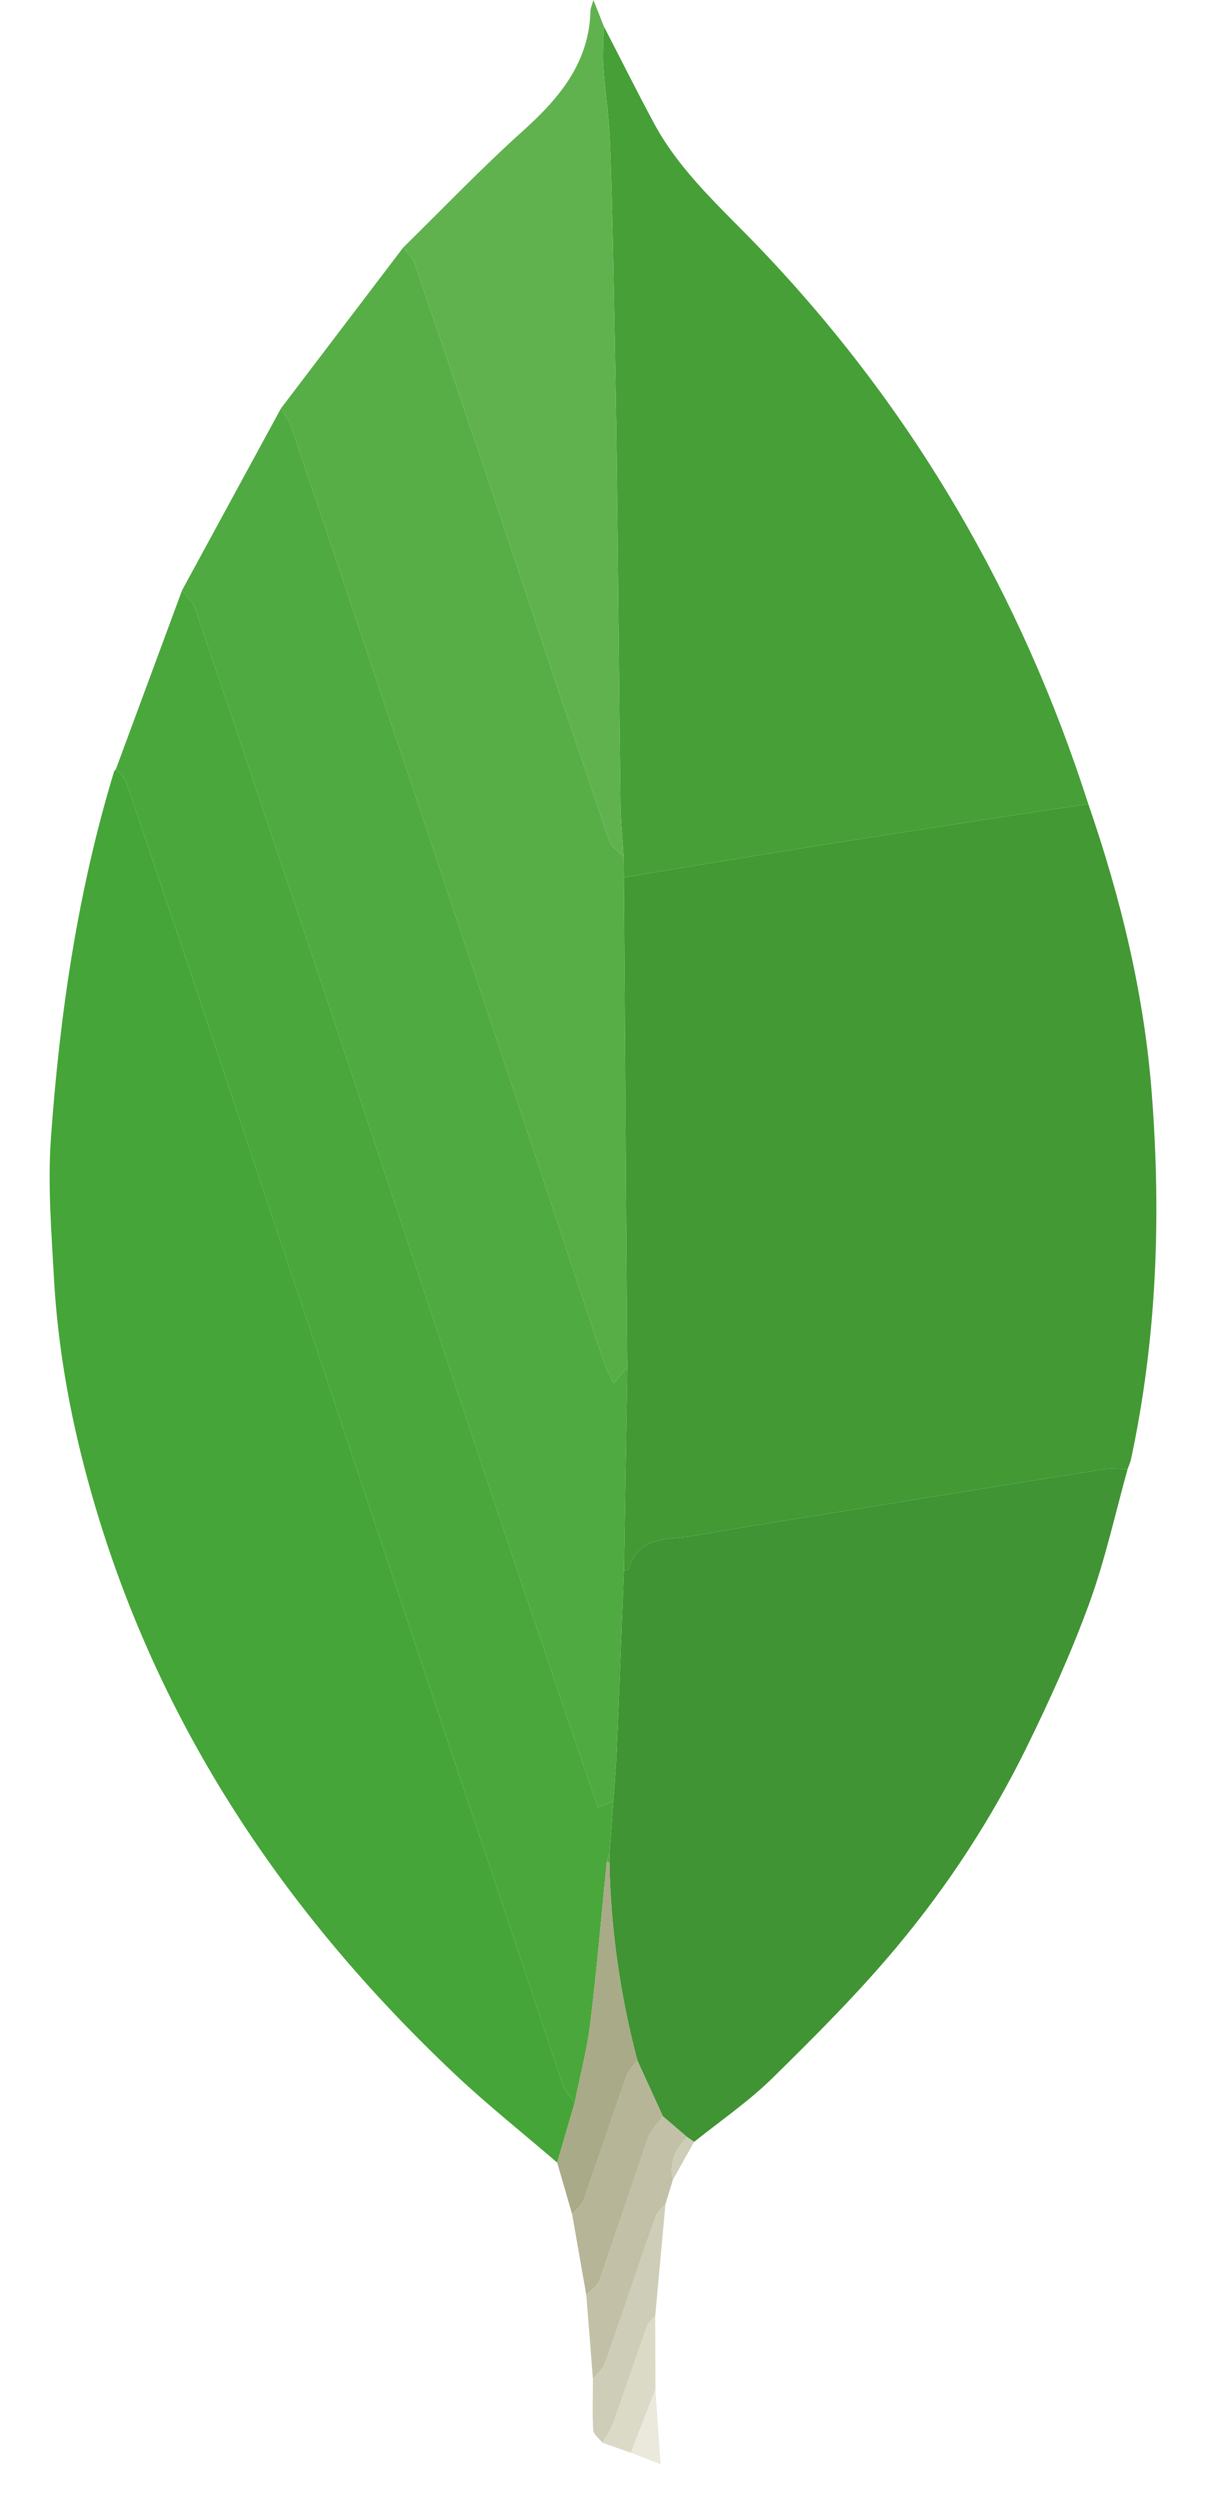 <svg width="14" height="29" viewBox="0 0 14 29" fill="none" xmlns="http://www.w3.org/2000/svg">
<g id="mongodb-icon">
<path fill-rule="evenodd" clip-rule="evenodd" d="M12.634 9.328C13.01 10.416 13.281 11.527 13.37 12.679C13.481 14.107 13.43 15.526 13.129 16.931C13.121 16.969 13.103 17.006 13.09 17.043C12.996 17.044 12.9 17.032 12.807 17.046C12.027 17.169 11.248 17.296 10.468 17.422C9.662 17.553 8.855 17.678 8.051 17.817C7.766 17.867 7.413 17.808 7.298 18.202C7.295 18.213 7.262 18.215 7.243 18.221L7.282 15.865L7.242 10.181L7.618 10.117C8.232 10.016 8.846 9.914 9.46 9.816C10.194 9.7 10.928 9.587 11.662 9.473C11.985 9.423 12.309 9.376 12.634 9.328Z" fill="#439934"/>
<path fill-rule="evenodd" clip-rule="evenodd" d="M6.468 25.088C6.072 24.747 5.662 24.422 5.282 24.064C3.239 22.137 1.745 19.869 1.009 17.134C0.806 16.382 0.671 15.617 0.627 14.839C0.597 14.295 0.553 13.746 0.591 13.204C0.694 11.764 0.902 10.338 1.324 8.951L1.347 8.919C1.388 8.974 1.447 9.022 1.468 9.083C1.88 10.297 2.29 11.512 2.697 12.728C3.976 16.549 5.254 20.37 6.535 24.189C6.56 24.264 6.625 24.325 6.672 24.392L6.468 25.088Z" fill="#45A538"/>
<path fill-rule="evenodd" clip-rule="evenodd" d="M12.634 9.328C12.309 9.376 11.985 9.423 11.662 9.473C10.928 9.587 10.194 9.7 9.46 9.816C8.846 9.914 8.232 10.016 7.618 10.117L7.242 10.181L7.239 9.936C7.227 9.734 7.205 9.533 7.203 9.332C7.187 8.048 7.177 6.764 7.161 5.48C7.151 4.676 7.136 3.873 7.12 3.07C7.11 2.57 7.099 2.071 7.077 1.572C7.064 1.305 7.021 1.038 7.004 0.77C6.994 0.616 7.007 0.461 7.01 0.306C7.202 0.677 7.389 1.051 7.586 1.419C7.897 2.002 8.393 2.43 8.839 2.899C10.602 4.748 11.854 6.899 12.634 9.328Z" fill="#46A037"/>
<path fill-rule="evenodd" clip-rule="evenodd" d="M7.243 18.221C7.262 18.215 7.295 18.213 7.298 18.202C7.413 17.808 7.766 17.867 8.051 17.817C8.855 17.678 9.662 17.553 10.468 17.422C11.248 17.296 12.027 17.169 12.807 17.046C12.9 17.032 12.996 17.044 13.09 17.043C12.945 17.564 12.829 18.095 12.645 18.601C12.435 19.175 12.181 19.735 11.911 20.284C11.507 21.103 11.007 21.871 10.422 22.572C9.972 23.113 9.471 23.613 8.968 24.107C8.69 24.38 8.363 24.603 8.058 24.848L7.979 24.794L7.695 24.551L7.4 23.906C7.199 23.153 7.09 22.379 7.074 21.6L7.079 21.468L7.119 20.9C7.133 20.706 7.15 20.512 7.159 20.317C7.189 19.618 7.215 18.92 7.243 18.221Z" fill="#409433"/>
<path fill-rule="evenodd" clip-rule="evenodd" d="M7.243 18.221C7.215 18.92 7.189 19.618 7.159 20.317C7.15 20.512 7.133 20.706 7.119 20.9L6.94 20.968C6.542 19.795 6.144 18.635 5.754 17.472C5.109 15.548 4.473 13.621 3.829 11.697C3.309 10.144 2.786 8.592 2.259 7.041C2.234 6.968 2.163 6.911 2.114 6.847L3.262 4.737C3.301 4.806 3.353 4.87 3.378 4.943C3.909 6.514 4.438 8.086 4.964 9.658C5.648 11.704 6.327 13.752 7.01 15.799C7.037 15.88 7.082 15.956 7.125 16.047L7.282 15.865L7.243 18.221Z" fill="#4FAA41"/>
<path fill-rule="evenodd" clip-rule="evenodd" d="M2.114 6.847C2.163 6.911 2.234 6.968 2.259 7.041C2.786 8.592 3.309 10.144 3.829 11.697C4.473 13.621 5.109 15.548 5.754 17.472C6.144 18.635 6.542 19.795 6.94 20.968L7.119 20.9L7.079 21.468L7.044 21.6C6.981 22.222 6.929 22.846 6.853 23.467C6.815 23.779 6.733 24.084 6.672 24.392C6.625 24.325 6.56 24.264 6.535 24.189C5.254 20.37 3.976 16.549 2.697 12.728C2.29 11.512 1.88 10.297 1.468 9.083C1.447 9.022 1.388 8.974 1.347 8.919L2.114 6.847Z" fill="#4AA73C"/>
<path fill-rule="evenodd" clip-rule="evenodd" d="M7.282 15.865L7.125 16.047C7.082 15.956 7.037 15.88 7.01 15.799C6.327 13.752 5.648 11.704 4.964 9.658C4.438 8.086 3.909 6.514 3.378 4.943C3.353 4.87 3.301 4.806 3.262 4.737L4.681 2.871C4.725 2.93 4.789 2.984 4.812 3.051C5.206 4.204 5.597 5.359 5.985 6.514C6.347 7.594 6.705 8.674 7.071 9.752C7.096 9.824 7.182 9.875 7.239 9.936L7.242 10.181C7.256 12.075 7.269 13.97 7.282 15.865Z" fill="#57AE47"/>
<path fill-rule="evenodd" clip-rule="evenodd" d="M7.239 9.936C7.182 9.875 7.096 9.824 7.071 9.752C6.705 8.674 6.347 7.594 5.985 6.514C5.597 5.359 5.206 4.204 4.812 3.051C4.789 2.984 4.725 2.93 4.681 2.871C5.142 2.419 5.59 1.95 6.07 1.519C6.496 1.136 6.84 0.726 6.855 0.12C6.856 0.095 6.869 0.07 6.889 0L7.01 0.306C7.007 0.461 6.994 0.616 7.004 0.77C7.021 1.038 7.064 1.305 7.077 1.572C7.099 2.071 7.11 2.57 7.12 3.07C7.136 3.873 7.151 4.676 7.161 5.48C7.177 6.764 7.187 8.048 7.203 9.332C7.205 9.533 7.227 9.734 7.239 9.936Z" fill="#60B24F"/>
<path fill-rule="evenodd" clip-rule="evenodd" d="M6.672 24.392C6.733 24.084 6.815 23.779 6.853 23.467C6.929 22.846 6.981 22.222 7.044 21.6L7.059 21.597L7.074 21.6C7.09 22.379 7.199 23.153 7.4 23.906C7.359 23.96 7.301 24.008 7.279 24.07C7.109 24.55 6.948 25.035 6.777 25.515C6.754 25.581 6.688 25.632 6.642 25.689L6.468 25.088L6.672 24.392Z" fill="#A9AA88"/>
<path fill-rule="evenodd" clip-rule="evenodd" d="M6.642 25.689C6.688 25.632 6.754 25.581 6.777 25.515C6.948 25.035 7.109 24.55 7.279 24.07C7.301 24.008 7.359 23.96 7.4 23.906L7.695 24.551C7.637 24.633 7.557 24.708 7.524 24.8L6.961 26.454C6.938 26.521 6.859 26.568 6.806 26.624L6.642 25.689Z" fill="#B6B598"/>
<path fill-rule="evenodd" clip-rule="evenodd" d="M6.806 26.624C6.859 26.568 6.938 26.521 6.961 26.454L7.524 24.8C7.557 24.708 7.637 24.633 7.695 24.551L7.979 24.794C7.842 24.93 7.766 25.087 7.812 25.286L7.725 25.569C7.686 25.617 7.629 25.659 7.61 25.715C7.413 26.278 7.225 26.844 7.027 27.408C7.002 27.479 6.932 27.535 6.883 27.598C6.858 27.273 6.832 26.949 6.806 26.624Z" fill="#C2C1A7"/>
<path fill-rule="evenodd" clip-rule="evenodd" d="M6.883 27.598C6.932 27.535 7.002 27.479 7.027 27.408C7.225 26.844 7.413 26.278 7.61 25.715C7.629 25.659 7.686 25.617 7.725 25.569L7.606 26.868C7.574 26.905 7.528 26.937 7.513 26.98C7.378 27.358 7.251 27.739 7.116 28.118C7.088 28.196 7.035 28.265 6.993 28.338C6.956 28.289 6.89 28.242 6.886 28.192C6.875 27.994 6.883 27.796 6.883 27.598Z" fill="#CECDB7"/>
<path fill-rule="evenodd" clip-rule="evenodd" d="M6.993 28.338C7.035 28.265 7.088 28.196 7.116 28.118C7.251 27.739 7.378 27.358 7.513 26.98C7.528 26.937 7.574 26.905 7.606 26.868L7.609 27.721L7.323 28.454L6.993 28.338Z" fill="#DBDAC7"/>
<path fill-rule="evenodd" clip-rule="evenodd" d="M7.323 28.454L7.609 27.721L7.668 28.588L7.323 28.454Z" fill="#EBE9DC"/>
<path fill-rule="evenodd" clip-rule="evenodd" d="M7.812 25.286C7.766 25.087 7.842 24.93 7.979 24.794L8.058 24.848L7.812 25.286Z" fill="#CECDB7"/>
<path fill-rule="evenodd" clip-rule="evenodd" d="M7.074 21.6L7.059 21.597L7.044 21.6L7.079 21.468L7.074 21.6Z" fill="#4FAA41"/>
</g>
</svg>
